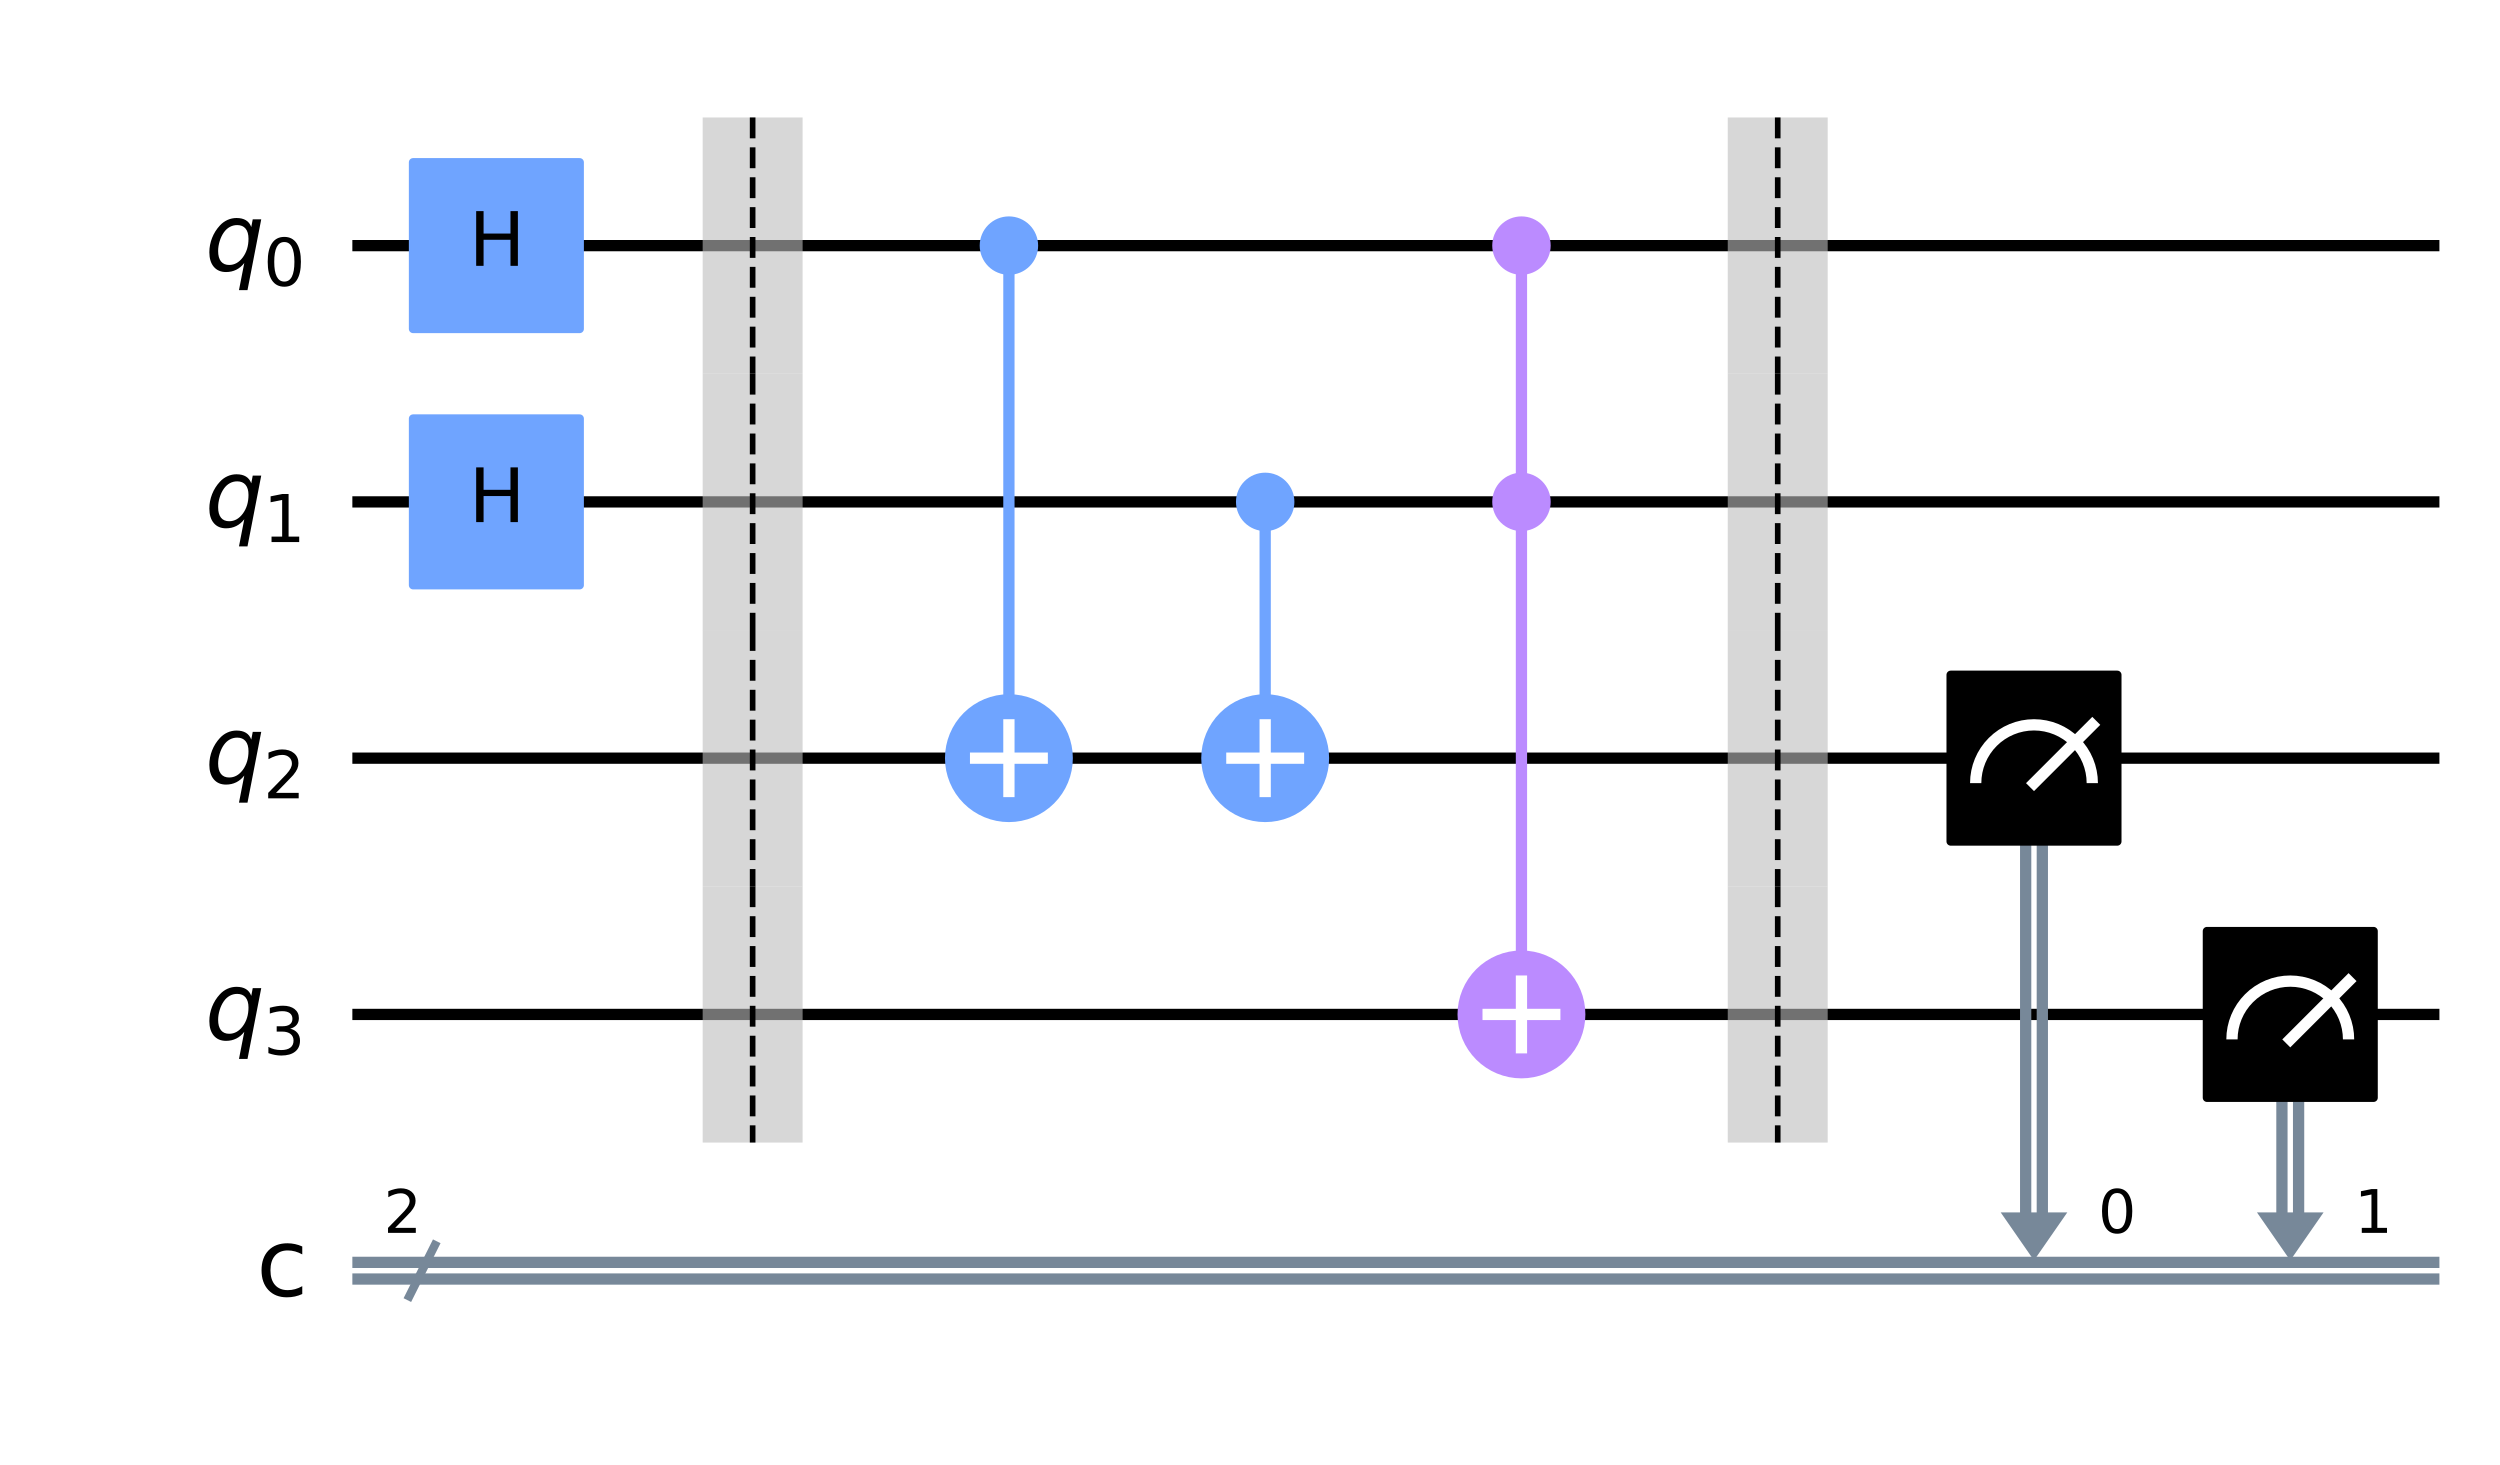 <?xml version="1.0" encoding="utf-8" standalone="no"?>
<!DOCTYPE svg PUBLIC "-//W3C//DTD SVG 1.1//EN"
  "http://www.w3.org/Graphics/SVG/1.1/DTD/svg11.dtd">
<svg xmlns:xlink="http://www.w3.org/1999/xlink" width="443.389pt" height="259.835pt" viewBox="0 0 443.389 259.835" xmlns="http://www.w3.org/2000/svg" version="1.1">
 <defs>
  <style type="text/css">*{stroke-linejoin: round; stroke-linecap: butt}</style>
 </defs>
 <g id="figure_1">
  <g id="patch_1">
   <path d="M 0 259.835 
L 443.389 259.835 
L 443.389 0 
L 0 0 
z
" style="fill: #ffffff"/>
  </g>
  <g id="axes_1">
   <g id="patch_2">
    <path d="M 354.832 215.025 
L 366.649 215.025 
L 360.74 223.547 
z
" clip-path="url(#pec088efbeb)" style="fill: #778899"/>
   </g>
   <g id="patch_3">
    <path d="M 400.283 215.025 
L 412.1 215.025 
L 406.191 223.547 
z
" clip-path="url(#pec088efbeb)" style="fill: #778899"/>
   </g>
   <g id="line2d_1">
    <path d="M 63.491 43.561 
L 431.644 43.561 
" clip-path="url(#pec088efbeb)" style="fill: none; stroke: #000000; stroke-width: 2; stroke-linecap: square"/>
   </g>
   <g id="line2d_2">
    <path d="M 63.491 89.012 
L 431.644 89.012 
" clip-path="url(#pec088efbeb)" style="fill: none; stroke: #000000; stroke-width: 2; stroke-linecap: square"/>
   </g>
   <g id="line2d_3">
    <path d="M 63.491 134.463 
L 431.644 134.463 
" clip-path="url(#pec088efbeb)" style="fill: none; stroke: #000000; stroke-width: 2; stroke-linecap: square"/>
   </g>
   <g id="line2d_4">
    <path d="M 63.491 179.914 
L 431.644 179.914 
" clip-path="url(#pec088efbeb)" style="fill: none; stroke: #000000; stroke-width: 2; stroke-linecap: square"/>
   </g>
   <g id="line2d_5">
    <path d="M 63.491 223.888 
L 431.644 223.888 
" clip-path="url(#pec088efbeb)" style="fill: none; stroke: #778899; stroke-width: 2; stroke-linecap: square"/>
   </g>
   <g id="line2d_6">
    <path d="M 63.491 226.842 
L 431.644 226.842 
" clip-path="url(#pec088efbeb)" style="fill: none; stroke: #778899; stroke-width: 2; stroke-linecap: square"/>
   </g>
   <g id="line2d_7">
    <path d="M 72.581 229.91 
L 77.126 220.82 
" clip-path="url(#pec088efbeb)" style="fill: none; stroke: #778899; stroke-width: 1.5; stroke-linecap: square"/>
   </g>
   <g id="patch_4">
    <path d="M 124.622 66.286 
L 142.348 66.286 
L 142.348 20.835 
L 124.622 20.835 
z
" clip-path="url(#pec088efbeb)" style="fill: #bdbdbd; opacity: 0.6"/>
   </g>
   <g id="patch_5">
    <path d="M 124.622 111.737 
L 142.348 111.737 
L 142.348 66.286 
L 124.622 66.286 
z
" clip-path="url(#pec088efbeb)" style="fill: #bdbdbd; opacity: 0.6"/>
   </g>
   <g id="patch_6">
    <path d="M 124.622 157.188 
L 142.348 157.188 
L 142.348 111.737 
L 124.622 111.737 
z
" clip-path="url(#pec088efbeb)" style="fill: #bdbdbd; opacity: 0.6"/>
   </g>
   <g id="patch_7">
    <path d="M 124.622 202.639 
L 142.348 202.639 
L 142.348 157.188 
L 124.622 157.188 
z
" clip-path="url(#pec088efbeb)" style="fill: #bdbdbd; opacity: 0.6"/>
   </g>
   <g id="line2d_8">
    <path d="M 178.936 134.463 
L 178.936 43.561 
" clip-path="url(#pec088efbeb)" style="fill: none; stroke: #6fa4ff; stroke-width: 2; stroke-linecap: square"/>
   </g>
   <g id="line2d_9">
    <path d="M 224.387 134.463 
L 224.387 89.012 
" clip-path="url(#pec088efbeb)" style="fill: none; stroke: #6fa4ff; stroke-width: 2; stroke-linecap: square"/>
   </g>
   <g id="line2d_10">
    <path d="M 269.838 179.914 
L 269.838 43.561 
" clip-path="url(#pec088efbeb)" style="fill: none; stroke: #bb8bff; stroke-width: 2; stroke-linecap: square"/>
   </g>
   <g id="patch_8">
    <path d="M 306.426 66.286 
L 324.152 66.286 
L 324.152 20.835 
L 306.426 20.835 
z
" clip-path="url(#pec088efbeb)" style="fill: #bdbdbd; opacity: 0.6"/>
   </g>
   <g id="patch_9">
    <path d="M 306.426 111.737 
L 324.152 111.737 
L 324.152 66.286 
L 306.426 66.286 
z
" clip-path="url(#pec088efbeb)" style="fill: #bdbdbd; opacity: 0.6"/>
   </g>
   <g id="patch_10">
    <path d="M 306.426 157.188 
L 324.152 157.188 
L 324.152 111.737 
L 306.426 111.737 
z
" clip-path="url(#pec088efbeb)" style="fill: #bdbdbd; opacity: 0.6"/>
   </g>
   <g id="patch_11">
    <path d="M 306.426 202.639 
L 324.152 202.639 
L 324.152 157.188 
L 306.426 157.188 
z
" clip-path="url(#pec088efbeb)" style="fill: #bdbdbd; opacity: 0.6"/>
   </g>
   <g id="line2d_11">
    <path d="M 362.218 134.463 
L 362.218 215.025 
" clip-path="url(#pec088efbeb)" style="fill: none; stroke: #778899; stroke-width: 2; stroke-linecap: square"/>
   </g>
   <g id="line2d_12">
    <path d="M 359.263 134.463 
L 359.263 215.025 
" clip-path="url(#pec088efbeb)" style="fill: none; stroke: #778899; stroke-width: 2; stroke-linecap: square"/>
   </g>
   <g id="line2d_13">
    <path d="M 407.669 179.914 
L 407.669 215.025 
" clip-path="url(#pec088efbeb)" style="fill: none; stroke: #778899; stroke-width: 2; stroke-linecap: square"/>
   </g>
   <g id="line2d_14">
    <path d="M 404.714 179.914 
L 404.714 215.025 
" clip-path="url(#pec088efbeb)" style="fill: none; stroke: #778899; stroke-width: 2; stroke-linecap: square"/>
   </g>
   <g id="patch_12">
    <path d="M 73.263 58.332 
L 102.806 58.332 
L 102.806 28.789 
L 73.263 28.789 
z
" clip-path="url(#pec088efbeb)" style="fill: #6fa4ff; stroke: #6fa4ff; stroke-width: 1.5; stroke-linejoin: miter"/>
   </g>
   <g id="patch_13">
    <path d="M 73.263 103.783 
L 102.806 103.783 
L 102.806 74.24 
L 73.263 74.24 
z
" clip-path="url(#pec088efbeb)" style="fill: #6fa4ff; stroke: #6fa4ff; stroke-width: 1.5; stroke-linejoin: miter"/>
   </g>
   <g id="patch_14">
    <path d="M 178.936 47.992 
C 180.112 47.992 181.239 47.525 182.07 46.694 
C 182.901 45.863 183.368 44.736 183.368 43.561 
C 183.368 42.386 182.901 41.258 182.07 40.427 
C 181.239 39.596 180.112 39.129 178.936 39.129 
C 177.761 39.129 176.634 39.596 175.803 40.427 
C 174.972 41.258 174.505 42.386 174.505 43.561 
C 174.505 44.736 174.972 45.863 175.803 46.694 
C 176.634 47.525 177.761 47.992 178.936 47.992 
z
" clip-path="url(#pec088efbeb)" style="fill: #6fa4ff; stroke: #6fa4ff; stroke-width: 1.5; stroke-linejoin: miter"/>
   </g>
   <g id="patch_15">
    <path d="M 178.936 144.803 
C 181.679 144.803 184.309 143.713 186.248 141.774 
C 188.187 139.835 189.276 137.205 189.276 134.463 
C 189.276 131.721 188.187 129.09 186.248 127.151 
C 184.309 125.212 181.679 124.123 178.936 124.123 
C 176.194 124.123 173.564 125.212 171.625 127.151 
C 169.686 129.09 168.596 131.721 168.596 134.463 
C 168.596 137.205 169.686 139.835 171.625 141.774 
C 173.564 143.713 176.194 144.803 178.936 144.803 
z
" clip-path="url(#pec088efbeb)" style="fill: #6fa4ff; stroke: #6fa4ff; stroke-width: 2; stroke-linejoin: miter"/>
   </g>
   <g id="patch_16">
    <path d="M 224.387 93.443 
C 225.563 93.443 226.69 92.976 227.521 92.145 
C 228.352 91.314 228.819 90.187 228.819 89.012 
C 228.819 87.837 228.352 86.709 227.521 85.878 
C 226.69 85.047 225.563 84.58 224.387 84.58 
C 223.212 84.58 222.085 85.047 221.254 85.878 
C 220.423 86.709 219.956 87.837 219.956 89.012 
C 219.956 90.187 220.423 91.314 221.254 92.145 
C 222.085 92.976 223.212 93.443 224.387 93.443 
z
" clip-path="url(#pec088efbeb)" style="fill: #6fa4ff; stroke: #6fa4ff; stroke-width: 1.5; stroke-linejoin: miter"/>
   </g>
   <g id="patch_17">
    <path d="M 224.387 144.803 
C 227.13 144.803 229.76 143.713 231.699 141.774 
C 233.638 139.835 234.727 137.205 234.727 134.463 
C 234.727 131.721 233.638 129.09 231.699 127.151 
C 229.76 125.212 227.13 124.123 224.387 124.123 
C 221.645 124.123 219.015 125.212 217.076 127.151 
C 215.137 129.09 214.047 131.721 214.047 134.463 
C 214.047 137.205 215.137 139.835 217.076 141.774 
C 219.015 143.713 221.645 144.803 224.387 144.803 
z
" clip-path="url(#pec088efbeb)" style="fill: #6fa4ff; stroke: #6fa4ff; stroke-width: 2; stroke-linejoin: miter"/>
   </g>
   <g id="patch_18">
    <path d="M 269.838 47.992 
C 271.014 47.992 272.141 47.525 272.972 46.694 
C 273.803 45.863 274.27 44.736 274.27 43.561 
C 274.27 42.386 273.803 41.258 272.972 40.427 
C 272.141 39.596 271.014 39.129 269.838 39.129 
C 268.663 39.129 267.536 39.596 266.705 40.427 
C 265.874 41.258 265.407 42.386 265.407 43.561 
C 265.407 44.736 265.874 45.863 266.705 46.694 
C 267.536 47.525 268.663 47.992 269.838 47.992 
z
" clip-path="url(#pec088efbeb)" style="fill: #bb8bff; stroke: #bb8bff; stroke-width: 1.5; stroke-linejoin: miter"/>
   </g>
   <g id="patch_19">
    <path d="M 269.838 93.443 
C 271.014 93.443 272.141 92.976 272.972 92.145 
C 273.803 91.314 274.27 90.187 274.27 89.012 
C 274.27 87.837 273.803 86.709 272.972 85.878 
C 272.141 85.047 271.014 84.58 269.838 84.58 
C 268.663 84.58 267.536 85.047 266.705 85.878 
C 265.874 86.709 265.407 87.837 265.407 89.012 
C 265.407 90.187 265.874 91.314 266.705 92.145 
C 267.536 92.976 268.663 93.443 269.838 93.443 
z
" clip-path="url(#pec088efbeb)" style="fill: #bb8bff; stroke: #bb8bff; stroke-width: 1.5; stroke-linejoin: miter"/>
   </g>
   <g id="patch_20">
    <path d="M 269.838 190.254 
C 272.581 190.254 275.211 189.164 277.15 187.225 
C 279.089 185.286 280.178 182.656 280.178 179.914 
C 280.178 177.172 279.089 174.541 277.15 172.602 
C 275.211 170.663 272.581 169.574 269.838 169.574 
C 267.096 169.574 264.466 170.663 262.527 172.602 
C 260.588 174.541 259.498 177.172 259.498 179.914 
C 259.498 182.656 260.588 185.286 262.527 187.225 
C 264.466 189.164 267.096 190.254 269.838 190.254 
z
" clip-path="url(#pec088efbeb)" style="fill: #bb8bff; stroke: #bb8bff; stroke-width: 2; stroke-linejoin: miter"/>
   </g>
   <g id="patch_21">
    <path d="M 345.969 149.234 
L 375.512 149.234 
L 375.512 119.691 
L 345.969 119.691 
z
" clip-path="url(#pec088efbeb)" style="stroke: #000000; stroke-width: 1.5; stroke-linejoin: miter"/>
   </g>
   <g id="patch_22">
    <path d="M 371.08 138.894 
C 371.08 136.153 369.99 133.521 368.052 131.583 
C 366.114 129.644 363.482 128.554 360.74 128.554 
C 357.999 128.554 355.367 129.644 353.429 131.583 
C 351.49 133.521 350.4 136.153 350.4 138.894 
" clip-path="url(#pec088efbeb)" style="fill: none; stroke: #ffffff; stroke-width: 2; stroke-linejoin: miter"/>
   </g>
   <g id="line2d_15">
    <path d="M 360.74 138.894 
L 371.08 128.554 
" clip-path="url(#pec088efbeb)" style="fill: none; stroke: #ffffff; stroke-width: 2; stroke-linecap: square"/>
   </g>
   <g id="patch_23">
    <path d="M 391.42 194.685 
L 420.963 194.685 
L 420.963 165.142 
L 391.42 165.142 
z
" clip-path="url(#pec088efbeb)" style="stroke: #000000; stroke-width: 1.5; stroke-linejoin: miter"/>
   </g>
   <g id="patch_24">
    <path d="M 416.531 184.345 
C 416.531 181.604 415.441 178.972 413.503 177.034 
C 411.565 175.095 408.933 174.005 406.191 174.005 
C 403.45 174.005 400.818 175.095 398.88 177.034 
C 396.941 178.972 395.851 181.604 395.851 184.345 
" clip-path="url(#pec088efbeb)" style="fill: none; stroke: #ffffff; stroke-width: 2; stroke-linejoin: miter"/>
   </g>
   <g id="line2d_16">
    <path d="M 406.191 184.345 
L 416.531 174.005 
" clip-path="url(#pec088efbeb)" style="fill: none; stroke: #ffffff; stroke-width: 2; stroke-linecap: square"/>
   </g>
   <g id="text_1">
    <g clip-path="url(#pec088efbeb)">
     <!-- ${q}_{0}$ -->
     <g transform="translate(36.363 48.012)scale(0.163 -0.163)">
      <defs>
       <path id="DejaVuSans-Oblique-71" d="M 2669 525 
Q 2438 222 2123 65 
Q 1809 -91 1428 -91 
Q 897 -91 595 267 
Q 294 625 294 1253 
Q 294 1759 480 2231 
Q 666 2703 1013 3078 
Q 1238 3322 1530 3453 
Q 1822 3584 2144 3584 
Q 2531 3584 2781 3431 
Q 3031 3278 3144 2969 
L 3244 3494 
L 3822 3494 
L 2888 -1319 
L 2309 -1319 
L 2669 525 
z
M 891 1338 
Q 891 875 1084 633 
Q 1278 391 1644 391 
Q 2188 391 2572 911 
Q 2956 1431 2956 2175 
Q 2956 2625 2757 2864 
Q 2559 3103 2188 3103 
Q 1916 3103 1684 2976 
Q 1453 2850 1281 2606 
Q 1100 2350 995 2006 
Q 891 1663 891 1338 
z
" transform="scale(0.016)"/>
       <path id="DejaVuSans-30" d="M 2034 4250 
Q 1547 4250 1301 3770 
Q 1056 3291 1056 2328 
Q 1056 1369 1301 889 
Q 1547 409 2034 409 
Q 2525 409 2770 889 
Q 3016 1369 3016 2328 
Q 3016 3291 2770 3770 
Q 2525 4250 2034 4250 
z
M 2034 4750 
Q 2819 4750 3233 4129 
Q 3647 3509 3647 2328 
Q 3647 1150 3233 529 
Q 2819 -91 2034 -91 
Q 1250 -91 836 529 
Q 422 1150 422 2328 
Q 422 3509 836 4129 
Q 1250 4750 2034 4750 
z
" transform="scale(0.016)"/>
      </defs>
      <use xlink:href="#DejaVuSans-Oblique-71"/>
      <use xlink:href="#DejaVuSans-30" transform="translate(63.477 -16.406)scale(0.7)"/>
     </g>
    </g>
   </g>
   <g id="text_2">
    <g clip-path="url(#pec088efbeb)">
     <!-- ${q}_{1}$ -->
     <g transform="translate(36.363 93.463)scale(0.163 -0.163)">
      <defs>
       <path id="DejaVuSans-31" d="M 794 531 
L 1825 531 
L 1825 4091 
L 703 3866 
L 703 4441 
L 1819 4666 
L 2450 4666 
L 2450 531 
L 3481 531 
L 3481 0 
L 794 0 
L 794 531 
z
" transform="scale(0.016)"/>
      </defs>
      <use xlink:href="#DejaVuSans-Oblique-71"/>
      <use xlink:href="#DejaVuSans-31" transform="translate(63.477 -16.406)scale(0.7)"/>
     </g>
    </g>
   </g>
   <g id="text_3">
    <g clip-path="url(#pec088efbeb)">
     <!-- ${q}_{2}$ -->
     <g transform="translate(36.363 138.914)scale(0.163 -0.163)">
      <defs>
       <path id="DejaVuSans-32" d="M 1228 531 
L 3431 531 
L 3431 0 
L 469 0 
L 469 531 
Q 828 903 1448 1529 
Q 2069 2156 2228 2338 
Q 2531 2678 2651 2914 
Q 2772 3150 2772 3378 
Q 2772 3750 2511 3984 
Q 2250 4219 1831 4219 
Q 1534 4219 1204 4116 
Q 875 4013 500 3803 
L 500 4441 
Q 881 4594 1212 4672 
Q 1544 4750 1819 4750 
Q 2544 4750 2975 4387 
Q 3406 4025 3406 3419 
Q 3406 3131 3298 2873 
Q 3191 2616 2906 2266 
Q 2828 2175 2409 1742 
Q 1991 1309 1228 531 
z
" transform="scale(0.016)"/>
      </defs>
      <use xlink:href="#DejaVuSans-Oblique-71"/>
      <use xlink:href="#DejaVuSans-32" transform="translate(63.477 -16.406)scale(0.7)"/>
     </g>
    </g>
   </g>
   <g id="text_4">
    <g clip-path="url(#pec088efbeb)">
     <!-- ${q}_{3}$ -->
     <g transform="translate(36.363 184.365)scale(0.163 -0.163)">
      <defs>
       <path id="DejaVuSans-33" d="M 2597 2516 
Q 3050 2419 3304 2112 
Q 3559 1806 3559 1356 
Q 3559 666 3084 287 
Q 2609 -91 1734 -91 
Q 1441 -91 1130 -33 
Q 819 25 488 141 
L 488 750 
Q 750 597 1062 519 
Q 1375 441 1716 441 
Q 2309 441 2620 675 
Q 2931 909 2931 1356 
Q 2931 1769 2642 2001 
Q 2353 2234 1838 2234 
L 1294 2234 
L 1294 2753 
L 1863 2753 
Q 2328 2753 2575 2939 
Q 2822 3125 2822 3475 
Q 2822 3834 2567 4026 
Q 2313 4219 1838 4219 
Q 1578 4219 1281 4162 
Q 984 4106 628 3988 
L 628 4550 
Q 988 4650 1302 4700 
Q 1616 4750 1894 4750 
Q 2613 4750 3031 4423 
Q 3450 4097 3450 3541 
Q 3450 3153 3228 2886 
Q 3006 2619 2597 2516 
z
" transform="scale(0.016)"/>
      </defs>
      <use xlink:href="#DejaVuSans-Oblique-71"/>
      <use xlink:href="#DejaVuSans-33" transform="translate(63.477 -16.406)scale(0.7)"/>
     </g>
    </g>
   </g>
   <g id="text_5">
    <g clip-path="url(#pec088efbeb)">
     <!-- 2 -->
     <g transform="translate(68.036 218.657)scale(0.104 -0.104)">
      <use xlink:href="#DejaVuSans-32"/>
     </g>
    </g>
   </g>
   <g id="text_6">
    <g clip-path="url(#pec088efbeb)">
     <!-- c -->
     <g transform="translate(45.466 229.849)scale(0.163 -0.163)">
      <defs>
       <path id="DejaVuSans-63" d="M 3122 3366 
L 3122 2828 
Q 2878 2963 2633 3030 
Q 2388 3097 2138 3097 
Q 1578 3097 1268 2742 
Q 959 2388 959 1747 
Q 959 1106 1268 751 
Q 1578 397 2138 397 
Q 2388 397 2633 464 
Q 2878 531 3122 666 
L 3122 134 
Q 2881 22 2623 -34 
Q 2366 -91 2075 -91 
Q 1284 -91 818 406 
Q 353 903 353 1747 
Q 353 2603 823 3093 
Q 1294 3584 2113 3584 
Q 2378 3584 2631 3529 
Q 2884 3475 3122 3366 
z
" transform="scale(0.016)"/>
      </defs>
      <use xlink:href="#DejaVuSans-63"/>
     </g>
    </g>
   </g>
   <g id="text_7">
    <g clip-path="url(#pec088efbeb)">
     <!-- H -->
     <g transform="translate(83.146 47.148)scale(0.13 -0.13)">
      <defs>
       <path id="DejaVuSans-48" d="M 628 4666 
L 1259 4666 
L 1259 2753 
L 3553 2753 
L 3553 4666 
L 4184 4666 
L 4184 0 
L 3553 0 
L 3553 2222 
L 1259 2222 
L 1259 0 
L 628 0 
L 628 4666 
z
" transform="scale(0.016)"/>
      </defs>
      <use xlink:href="#DejaVuSans-48"/>
     </g>
    </g>
   </g>
   <g id="text_8">
    <g clip-path="url(#pec088efbeb)">
     <!-- H -->
     <g transform="translate(83.146 92.599)scale(0.13 -0.13)">
      <use xlink:href="#DejaVuSans-48"/>
     </g>
    </g>
   </g>
   <g id="line2d_17">
    <path d="M 133.485 20.835 
L 133.485 66.286 
" clip-path="url(#pec088efbeb)" style="fill: none; stroke-dasharray: 3.7,1.6; stroke-dashoffset: 0; stroke: #000000"/>
   </g>
   <g id="line2d_18">
    <path d="M 133.485 66.286 
L 133.485 111.737 
" clip-path="url(#pec088efbeb)" style="fill: none; stroke-dasharray: 3.7,1.6; stroke-dashoffset: 0; stroke: #000000"/>
   </g>
   <g id="line2d_19">
    <path d="M 133.485 111.737 
L 133.485 157.188 
" clip-path="url(#pec088efbeb)" style="fill: none; stroke-dasharray: 3.7,1.6; stroke-dashoffset: 0; stroke: #000000"/>
   </g>
   <g id="line2d_20">
    <path d="M 133.485 157.188 
L 133.485 202.639 
" clip-path="url(#pec088efbeb)" style="fill: none; stroke-dasharray: 3.7,1.6; stroke-dashoffset: 0; stroke: #000000"/>
   </g>
   <g id="line2d_21">
    <path d="M 178.936 140.371 
L 178.936 128.554 
" clip-path="url(#pec088efbeb)" style="fill: none; stroke: #ffffff; stroke-width: 2; stroke-linecap: square"/>
   </g>
   <g id="line2d_22">
    <path d="M 173.028 134.463 
L 184.845 134.463 
" clip-path="url(#pec088efbeb)" style="fill: none; stroke: #ffffff; stroke-width: 2; stroke-linecap: square"/>
   </g>
   <g id="line2d_23">
    <path d="M 224.387 140.371 
L 224.387 128.554 
" clip-path="url(#pec088efbeb)" style="fill: none; stroke: #ffffff; stroke-width: 2; stroke-linecap: square"/>
   </g>
   <g id="line2d_24">
    <path d="M 218.479 134.463 
L 230.296 134.463 
" clip-path="url(#pec088efbeb)" style="fill: none; stroke: #ffffff; stroke-width: 2; stroke-linecap: square"/>
   </g>
   <g id="line2d_25">
    <path d="M 269.838 185.822 
L 269.838 174.005 
" clip-path="url(#pec088efbeb)" style="fill: none; stroke: #ffffff; stroke-width: 2; stroke-linecap: square"/>
   </g>
   <g id="line2d_26">
    <path d="M 263.93 179.914 
L 275.747 179.914 
" clip-path="url(#pec088efbeb)" style="fill: none; stroke: #ffffff; stroke-width: 2; stroke-linecap: square"/>
   </g>
   <g id="line2d_27">
    <path d="M 315.289 20.835 
L 315.289 66.286 
" clip-path="url(#pec088efbeb)" style="fill: none; stroke-dasharray: 3.7,1.6; stroke-dashoffset: 0; stroke: #000000"/>
   </g>
   <g id="line2d_28">
    <path d="M 315.289 66.286 
L 315.289 111.737 
" clip-path="url(#pec088efbeb)" style="fill: none; stroke-dasharray: 3.7,1.6; stroke-dashoffset: 0; stroke: #000000"/>
   </g>
   <g id="line2d_29">
    <path d="M 315.289 111.737 
L 315.289 157.188 
" clip-path="url(#pec088efbeb)" style="fill: none; stroke-dasharray: 3.7,1.6; stroke-dashoffset: 0; stroke: #000000"/>
   </g>
   <g id="line2d_30">
    <path d="M 315.289 157.188 
L 315.289 202.639 
" clip-path="url(#pec088efbeb)" style="fill: none; stroke-dasharray: 3.7,1.6; stroke-dashoffset: 0; stroke: #000000"/>
   </g>
   <g id="text_9">
    <g clip-path="url(#pec088efbeb)">
     <!-- 0 -->
     <g transform="translate(372.103 218.657)scale(0.104 -0.104)">
      <use xlink:href="#DejaVuSans-30"/>
     </g>
    </g>
   </g>
   <g id="text_10">
    <g clip-path="url(#pec088efbeb)">
     <!-- 1 -->
     <g transform="translate(417.554 218.657)scale(0.104 -0.104)">
      <use xlink:href="#DejaVuSans-31"/>
     </g>
    </g>
   </g>
  </g>
 </g>
 <defs>
  <clipPath id="pec088efbeb">
   <rect x="7.2" y="7.2" width="428.989" height="245.435"/>
  </clipPath>
 </defs>
</svg>
